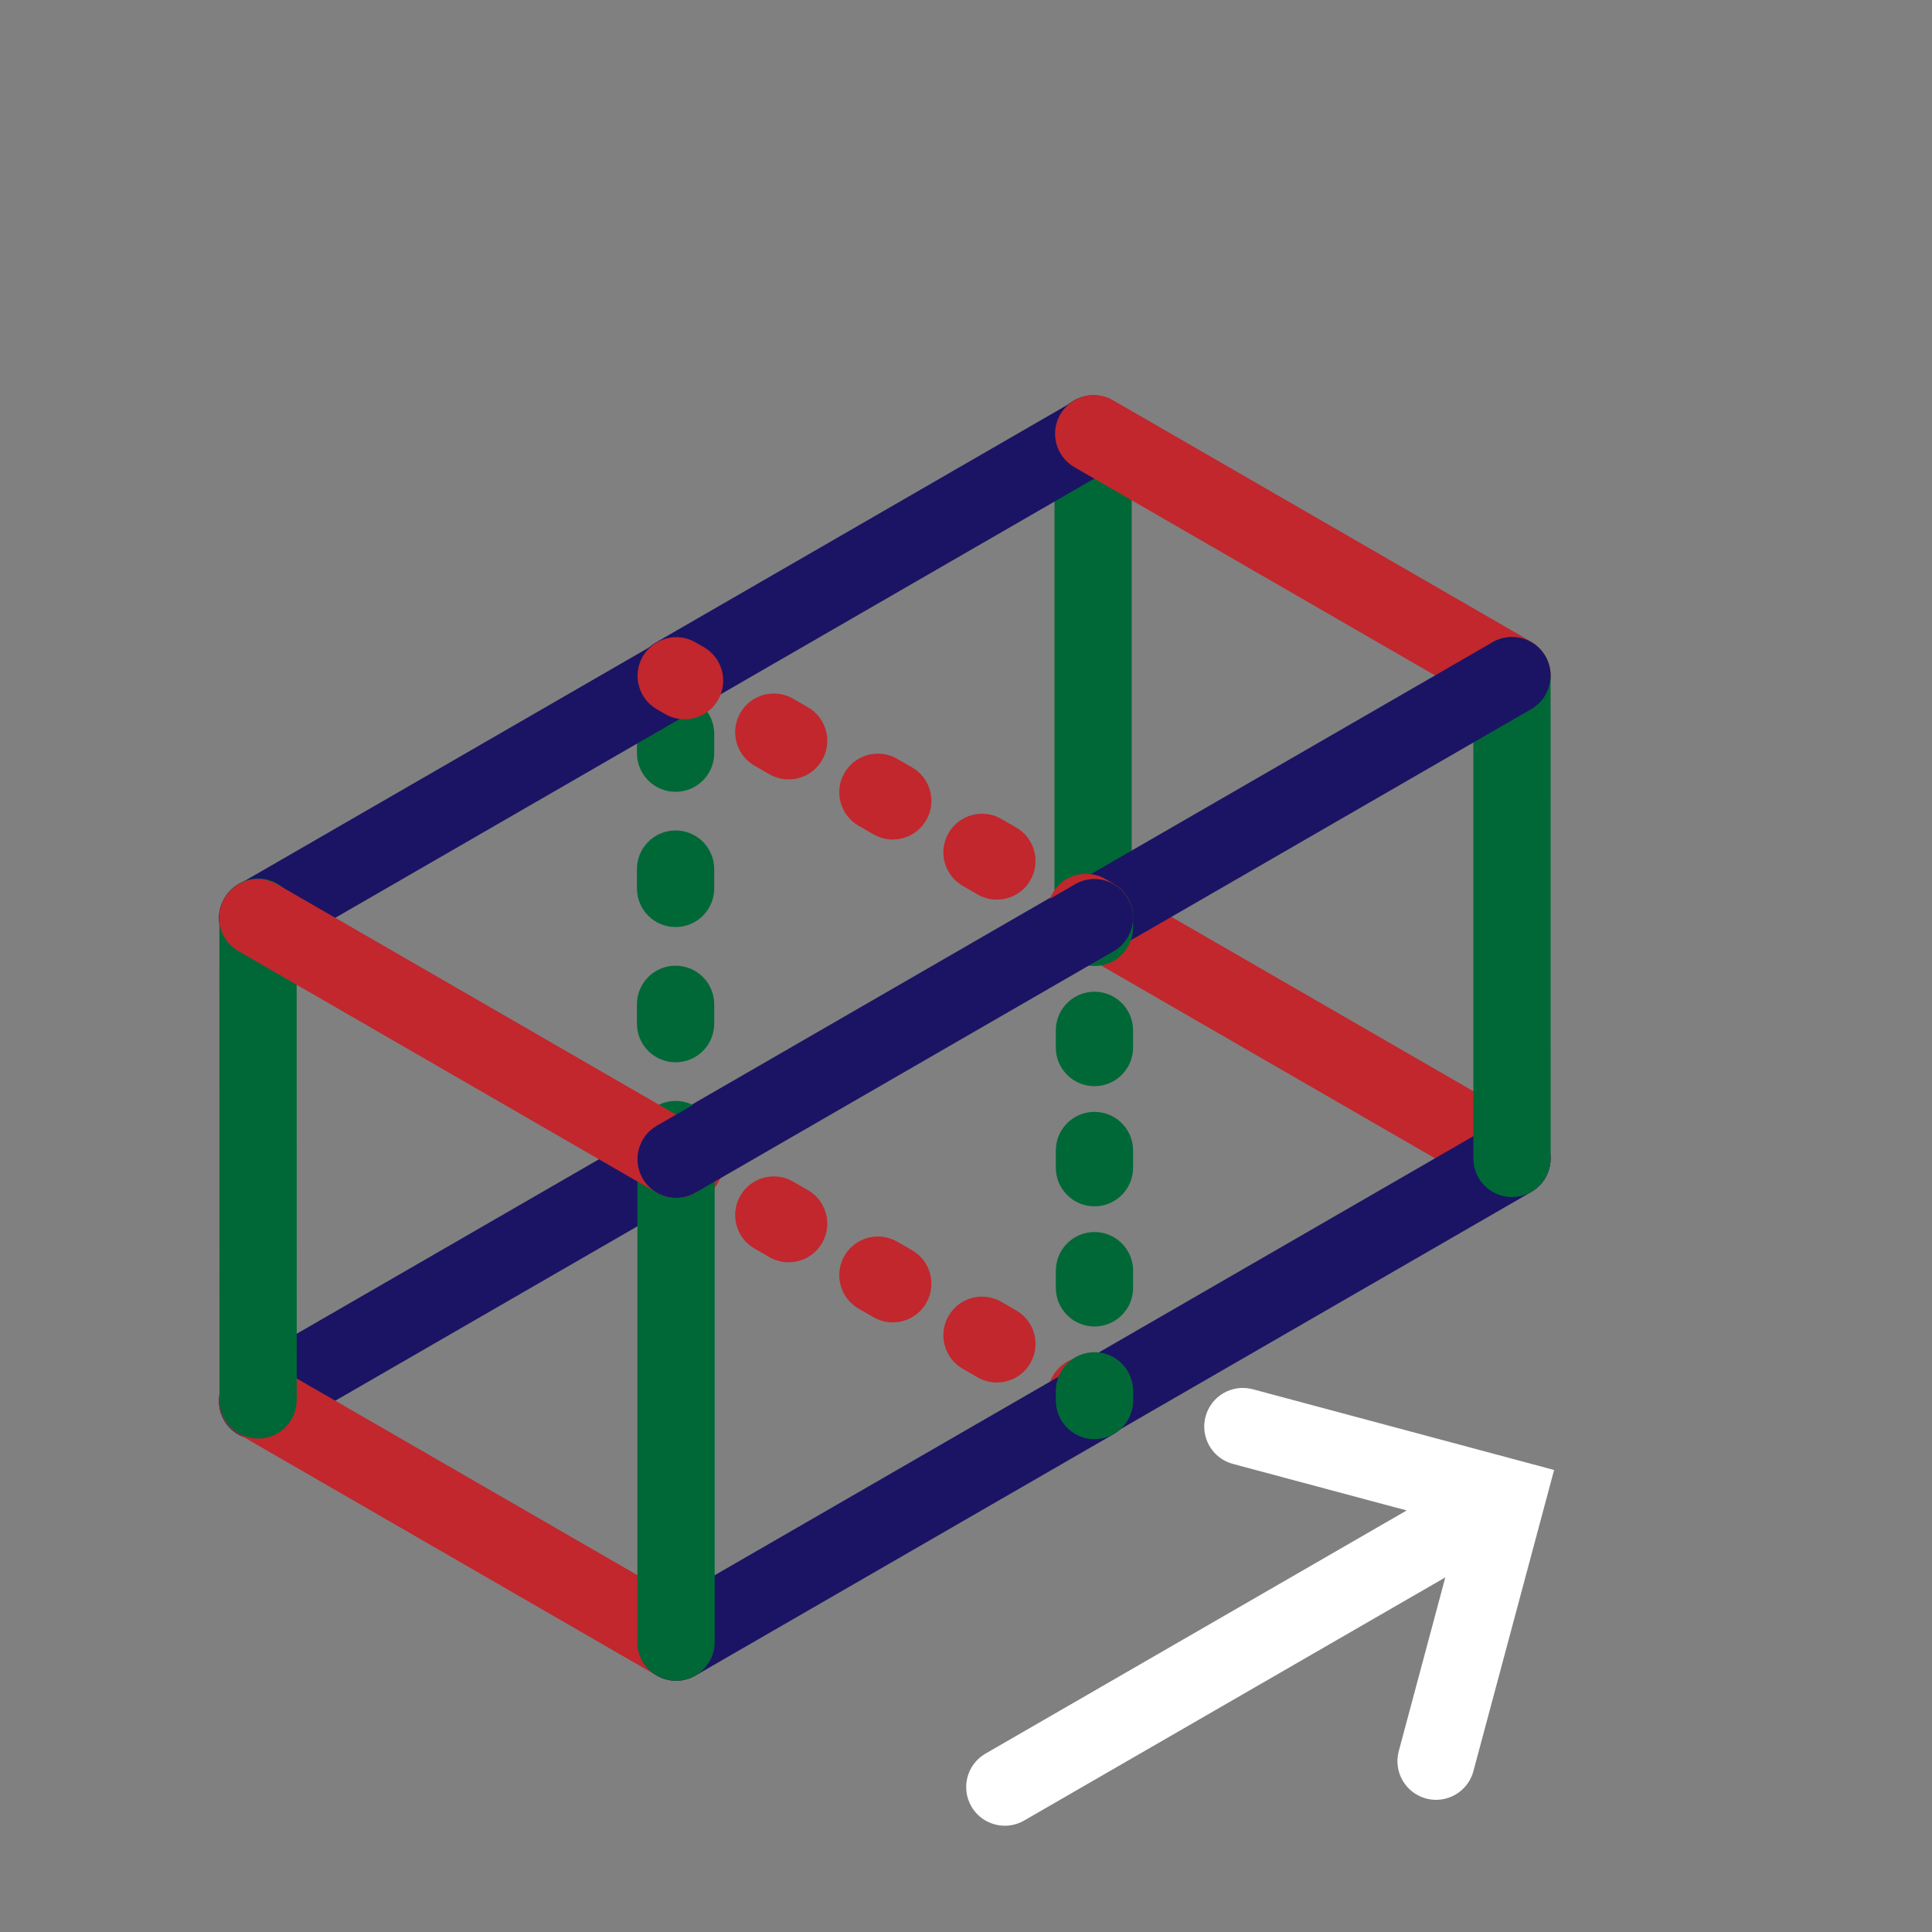<?xml version="1.0" encoding="utf-8"?>
<!DOCTYPE svg PUBLIC "-//W3C//DTD SVG 1.1//EN" "http://www.w3.org/Graphics/SVG/1.1/DTD/svg11.dtd">
<svg version="1.1" xmlns="http://www.w3.org/2000/svg" xmlns:xlink="http://www.w3.org/1999/xlink" x="0px" y="0px" width="100px" height="100px" viewBox="0 0 100 100" enable-background="new 0 0 100 100" xml:space="preserve">
<rect x="0" y="0" width="100" height="100" fill="#808080" stroke="none"/>
<path fill="#006837" d="M56.579,49.455c-1.104,0-2-0.896-2-2v-25c0-1.104,0.896-2,2-2s2,0.896,2,2v25C58.579,48.56,57.684,49.455,56.579,49.455z"/>
<path fill="#1B1464" d="M34.942,61.986c-0.691,0-1.364-0.358-1.734-1c-0.552-0.957-0.225-2.18,0.732-2.732l21.651-12.5c0.955-0.554,2.18-0.225,2.732,0.732c0.552,0.957,0.225,2.18-0.732,2.732l-21.651,12.5C35.625,61.9,35.281,61.986,34.942,61.986z"/>
<path fill="#1B1464" d="M34.942,36.991c-0.691,0-1.364-0.359-1.734-1c-0.552-0.957-0.225-2.18,0.732-2.732l21.651-12.5c0.955-0.554,2.18-0.225,2.732,0.732c0.552,0.957,0.225,2.18-0.732,2.732l-21.651,12.5C35.625,36.904,35.281,36.991,34.942,36.991z"/>
<path fill="#C1272D" d="M78.259,61.945c-0.339,0-0.683-0.086-0.998-0.268l-21.65-12.5c-0.957-0.552-1.284-1.775-0.732-2.732c0.553-0.957,1.773-1.286,2.732-0.732l21.65,12.5c0.957,0.553,1.284,1.775,0.732,2.732C79.622,61.587,78.95,61.945,78.259,61.945z"/>
<path fill="#C1272D" d="M78.259,36.951c-0.339,0-0.683-0.086-0.998-0.269l-21.65-12.5c-0.957-0.552-1.284-1.775-0.732-2.732c0.553-0.956,1.773-1.287,2.732-0.732l21.65,12.5c0.957,0.552,1.284,1.775,0.732,2.732C79.622,36.592,78.95,36.951,78.259,36.951z"/>
<path fill="#1B1464" d="M56.61,74.465c-0.691,0-1.363-0.358-1.734-1c-0.552-0.957-0.225-2.18,0.732-2.732l21.65-12.5c0.955-0.553,2.18-0.224,2.732,0.732c0.552,0.957,0.225,2.18-0.732,2.732l-21.65,12.5C57.294,74.379,56.949,74.465,56.61,74.465z"/>
<path fill="#006837" d="M78.261,61.961c-1.104,0-2-0.896-2-2L76.259,34.97c0-1.104,0.896-2,2-2s2,0.896,2,2l0.002,24.991C80.261,61.065,79.365,61.961,78.261,61.961z"/>
<path fill="#1B1464" d="M56.61,49.471c-0.691,0-1.363-0.359-1.734-1c-0.552-0.957-0.225-2.18,0.732-2.732l21.65-12.5c0.955-0.554,2.18-0.225,2.732,0.732c0.552,0.957,0.225,2.18-0.732,2.732l-21.65,12.5C57.294,49.385,56.949,49.471,56.61,49.471z"/>
<path fill="#006837" d="M34.968,61.984c-1.104,0-2-0.896-2-2v-1c0-1.104,0.896-2,2-2s2,0.896,2,2v1C36.968,61.089,36.073,61.984,34.968,61.984z M34.968,54.984c-1.104,0-2-0.896-2-2v-1c0-1.104,0.896-2,2-2s2,0.896,2,2v1C36.968,54.089,36.073,54.984,34.968,54.984z M34.968,47.984c-1.104,0-2-0.896-2-2v-1c0-1.104,0.896-2,2-2s2,0.896,2,2v1C36.968,47.089,36.073,47.984,34.968,47.984z M34.968,40.984c-1.104,0-2-0.896-2-2v-1c0-1.104,0.896-2,2-2s2,0.896,2,2v1C36.968,40.089,36.073,40.984,34.968,40.984z"/>
<path fill="#1B1464" d="M13.331,74.516c-0.691,0-1.364-0.358-1.734-1c-0.552-0.957-0.225-2.18,0.732-2.732l21.651-12.5c0.957-0.552,2.18-0.225,2.732,0.732c0.552,0.957,0.225,2.18-0.732,2.732l-21.651,12.5C14.014,74.43,13.67,74.516,13.331,74.516z"/>
<path fill="#1B1464" d="M13.331,49.521c-0.691,0-1.364-0.359-1.734-1c-0.552-0.957-0.225-2.18,0.732-2.732l21.651-12.5c0.957-0.553,2.18-0.225,2.732,0.732c0.552,0.957,0.225,2.18-0.732,2.732l-21.651,12.5C14.014,49.434,13.67,49.521,13.331,49.521z"/>
<path fill="#C1272D" d="M56.648,74.475c-0.34,0-0.684-0.086-0.999-0.269l-0.433-0.25c-0.956-0.553-1.283-1.775-0.73-2.732c0.552-0.955,1.774-1.285,2.732-0.73l0.433,0.25c0.956,0.553,1.283,1.775,0.73,2.732C58.012,74.116,57.34,74.475,56.648,74.475z"/>
<path fill="#C1272D" d="M51.597,71.558c-0.339,0-0.683-0.086-0.998-0.268l-0.77-0.444c-0.957-0.552-1.285-1.775-0.733-2.732c0.552-0.957,1.776-1.284,2.732-0.732l0.771,0.444c0.956,0.552,1.284,1.775,0.732,2.732C52.961,71.199,52.288,71.558,51.597,71.558z M46.208,68.446c-0.339,0-0.683-0.086-0.998-0.268l-0.77-0.444c-0.957-0.553-1.284-1.776-0.732-2.732c0.552-0.957,1.776-1.284,2.732-0.732l0.77,0.444c0.957,0.553,1.284,1.776,0.732,2.732C47.572,68.088,46.899,68.446,46.208,68.446z M40.819,65.336c-0.34,0-0.684-0.086-1-0.269l-0.77-0.445c-0.956-0.554-1.282-1.777-0.729-2.733s1.775-1.283,2.733-0.729l0.77,0.445c0.956,0.554,1.282,1.777,0.729,2.733C42.182,64.979,41.51,65.336,40.819,65.336z"/>
<path fill="#C1272D" d="M35.431,62.225c-0.339,0-0.683-0.086-0.998-0.268L34,61.707c-0.957-0.553-1.284-1.775-0.732-2.732c0.552-0.957,1.775-1.284,2.732-0.732l0.433,0.25c0.957,0.553,1.284,1.775,0.732,2.732C36.795,61.866,36.123,62.225,35.431,62.225z"/>
<path fill="#C1272D" d="M56.648,49.48c-0.34,0-0.684-0.087-0.999-0.269l-0.433-0.25c-0.956-0.552-1.283-1.776-0.73-2.732c0.552-0.958,1.774-1.284,2.732-0.731l0.433,0.25c0.956,0.552,1.283,1.776,0.73,2.732C58.012,49.122,57.34,49.48,56.648,49.48z"/>
<path fill="#C1272D" d="M51.597,46.564c-0.339,0-0.683-0.086-0.998-0.268l-0.77-0.444c-0.957-0.552-1.285-1.775-0.733-2.732c0.552-0.958,1.776-1.285,2.732-0.733l0.771,0.444c0.956,0.552,1.284,1.775,0.732,2.732C52.961,46.205,52.288,46.564,51.597,46.564z M46.208,43.453c-0.34,0-0.684-0.087-0.999-0.269l-0.77-0.445c-0.956-0.553-1.283-1.776-0.73-2.732s1.775-1.283,2.732-0.73l0.77,0.445c0.956,0.553,1.283,1.776,0.73,2.732C47.571,43.095,46.899,43.453,46.208,43.453z M40.819,40.342c-0.339,0-0.683-0.086-0.998-0.269l-0.77-0.444c-0.957-0.552-1.284-1.775-0.732-2.732c0.552-0.957,1.775-1.286,2.732-0.732l0.77,0.444c0.957,0.552,1.284,1.775,0.732,2.732C42.183,39.983,41.511,40.342,40.819,40.342z"/>
<path fill="#C1272D" d="M35.431,37.23c-0.339,0-0.683-0.086-0.998-0.269L34,36.712c-0.957-0.552-1.284-1.775-0.732-2.732c0.552-0.957,1.775-1.285,2.732-0.732l0.433,0.25c0.957,0.552,1.284,1.775,0.732,2.732C36.795,36.872,36.123,37.23,35.431,37.23z"/>
<path fill="#C1272D" d="M34.99,86.994c-0.339,0-0.683-0.086-0.998-0.268l-21.65-12.5c-0.957-0.553-1.284-1.775-0.732-2.732c0.552-0.957,1.775-1.283,2.732-0.732l21.65,12.5c0.957,0.553,1.284,1.775,0.732,2.732C36.354,86.636,35.682,86.994,34.99,86.994z"/>
<path fill="#006837" d="M13.359,74.461c-1.104,0-2-0.896-2-2l-0.003-24.99c0-1.104,0.895-2,2-2c1.104,0,2,0.895,2,2l0.003,24.99C15.359,73.565,14.464,74.461,13.359,74.461z"/>
<path fill="#1B1464" d="M34.999,86.995c-0.691,0-1.364-0.358-1.734-1c-0.552-0.957-0.225-2.18,0.732-2.732l21.651-12.5c0.956-0.554,2.18-0.224,2.732,0.732c0.552,0.957,0.225,2.18-0.732,2.732l-21.651,12.5C35.682,86.909,35.338,86.995,34.999,86.995z"/>
<path fill="#006837" d="M56.647,50c-1.104,0-2-0.896-2-2v-0.5c0-1.104,0.896-2,2-2s2,0.896,2,2V48C58.647,49.104,57.752,50,56.647,50z"/>
<path fill="#006837" d="M56.65,68.659c-1.104,0-2-0.896-2-2v-0.889c0-1.104,0.896-2,2-2s2,0.896,2,2v0.889C58.65,67.764,57.755,68.659,56.65,68.659z M56.649,62.439c-1.104,0-2-0.896-2-2v-0.889c0-1.104,0.896-2,2-2s2,0.896,2,2v0.889C58.649,61.544,57.754,62.439,56.649,62.439z M56.648,56.22c-1.104,0-2-0.896-2-2v-0.889c0-1.104,0.896-2,2-2s2,0.896,2,2v0.889C58.648,55.324,57.753,56.22,56.648,56.22z"/>
<path fill="#006837" d="M56.65,74.49c-1.104,0-2-0.896-2-2v-0.5c0-1.104,0.896-2,2-2s2,0.896,2,2v0.5C58.65,73.595,57.755,74.49,56.65,74.49z"/>
<path fill="#006837" d="M34.992,86.995c-1.104,0-2-0.896-2-2v-25c0-1.104,0.896-2,2-2s2,0.896,2,2v25C36.992,86.1,36.097,86.995,34.992,86.995z"/>
<path fill="#C1272D" d="M34.99,61.999c-0.339,0-0.683-0.086-0.998-0.268l-21.65-12.5c-0.957-0.552-1.284-1.775-0.732-2.732c0.552-0.957,1.775-1.285,2.732-0.732l21.65,12.5c0.957,0.553,1.284,1.775,0.732,2.732C36.354,61.641,35.682,61.999,34.99,61.999z"/>
<path fill="#1B1464" d="M34.999,62c-0.691,0-1.364-0.358-1.734-1c-0.552-0.957-0.225-2.18,0.732-2.732l21.651-12.5c0.956-0.554,2.18-0.224,2.732,0.732c0.552,0.957,0.225,2.18-0.732,2.732l-21.651,12.5C35.682,61.914,35.338,62,34.999,62z"/>
<path fill="#FFFFFF" d="M79.923,78.014l0.517-1.928l-1.928-0.517c-0.002-0.001-0.005-0.001-0.008-0.002l-13.656-3.659c-1.07-0.288-2.164,0.348-2.449,1.414c-0.286,1.066,0.347,2.163,1.414,2.449l8.996,2.41l-21.8,12.586c-0.957,0.553-1.284,1.775-0.732,2.732c0.37,0.642,1.042,1,1.734,1c0.339,0,0.683-0.086,0.998-0.268l21.8-12.586l-2.41,8.996c-0.286,1.066,0.347,2.163,1.414,2.449c0.174,0.047,0.348,0.069,0.519,0.069c0.883-0.001,1.691-0.59,1.931-1.483l3.659-13.656C79.922,78.02,79.922,78.017,79.923,78.014z"/>
</svg>